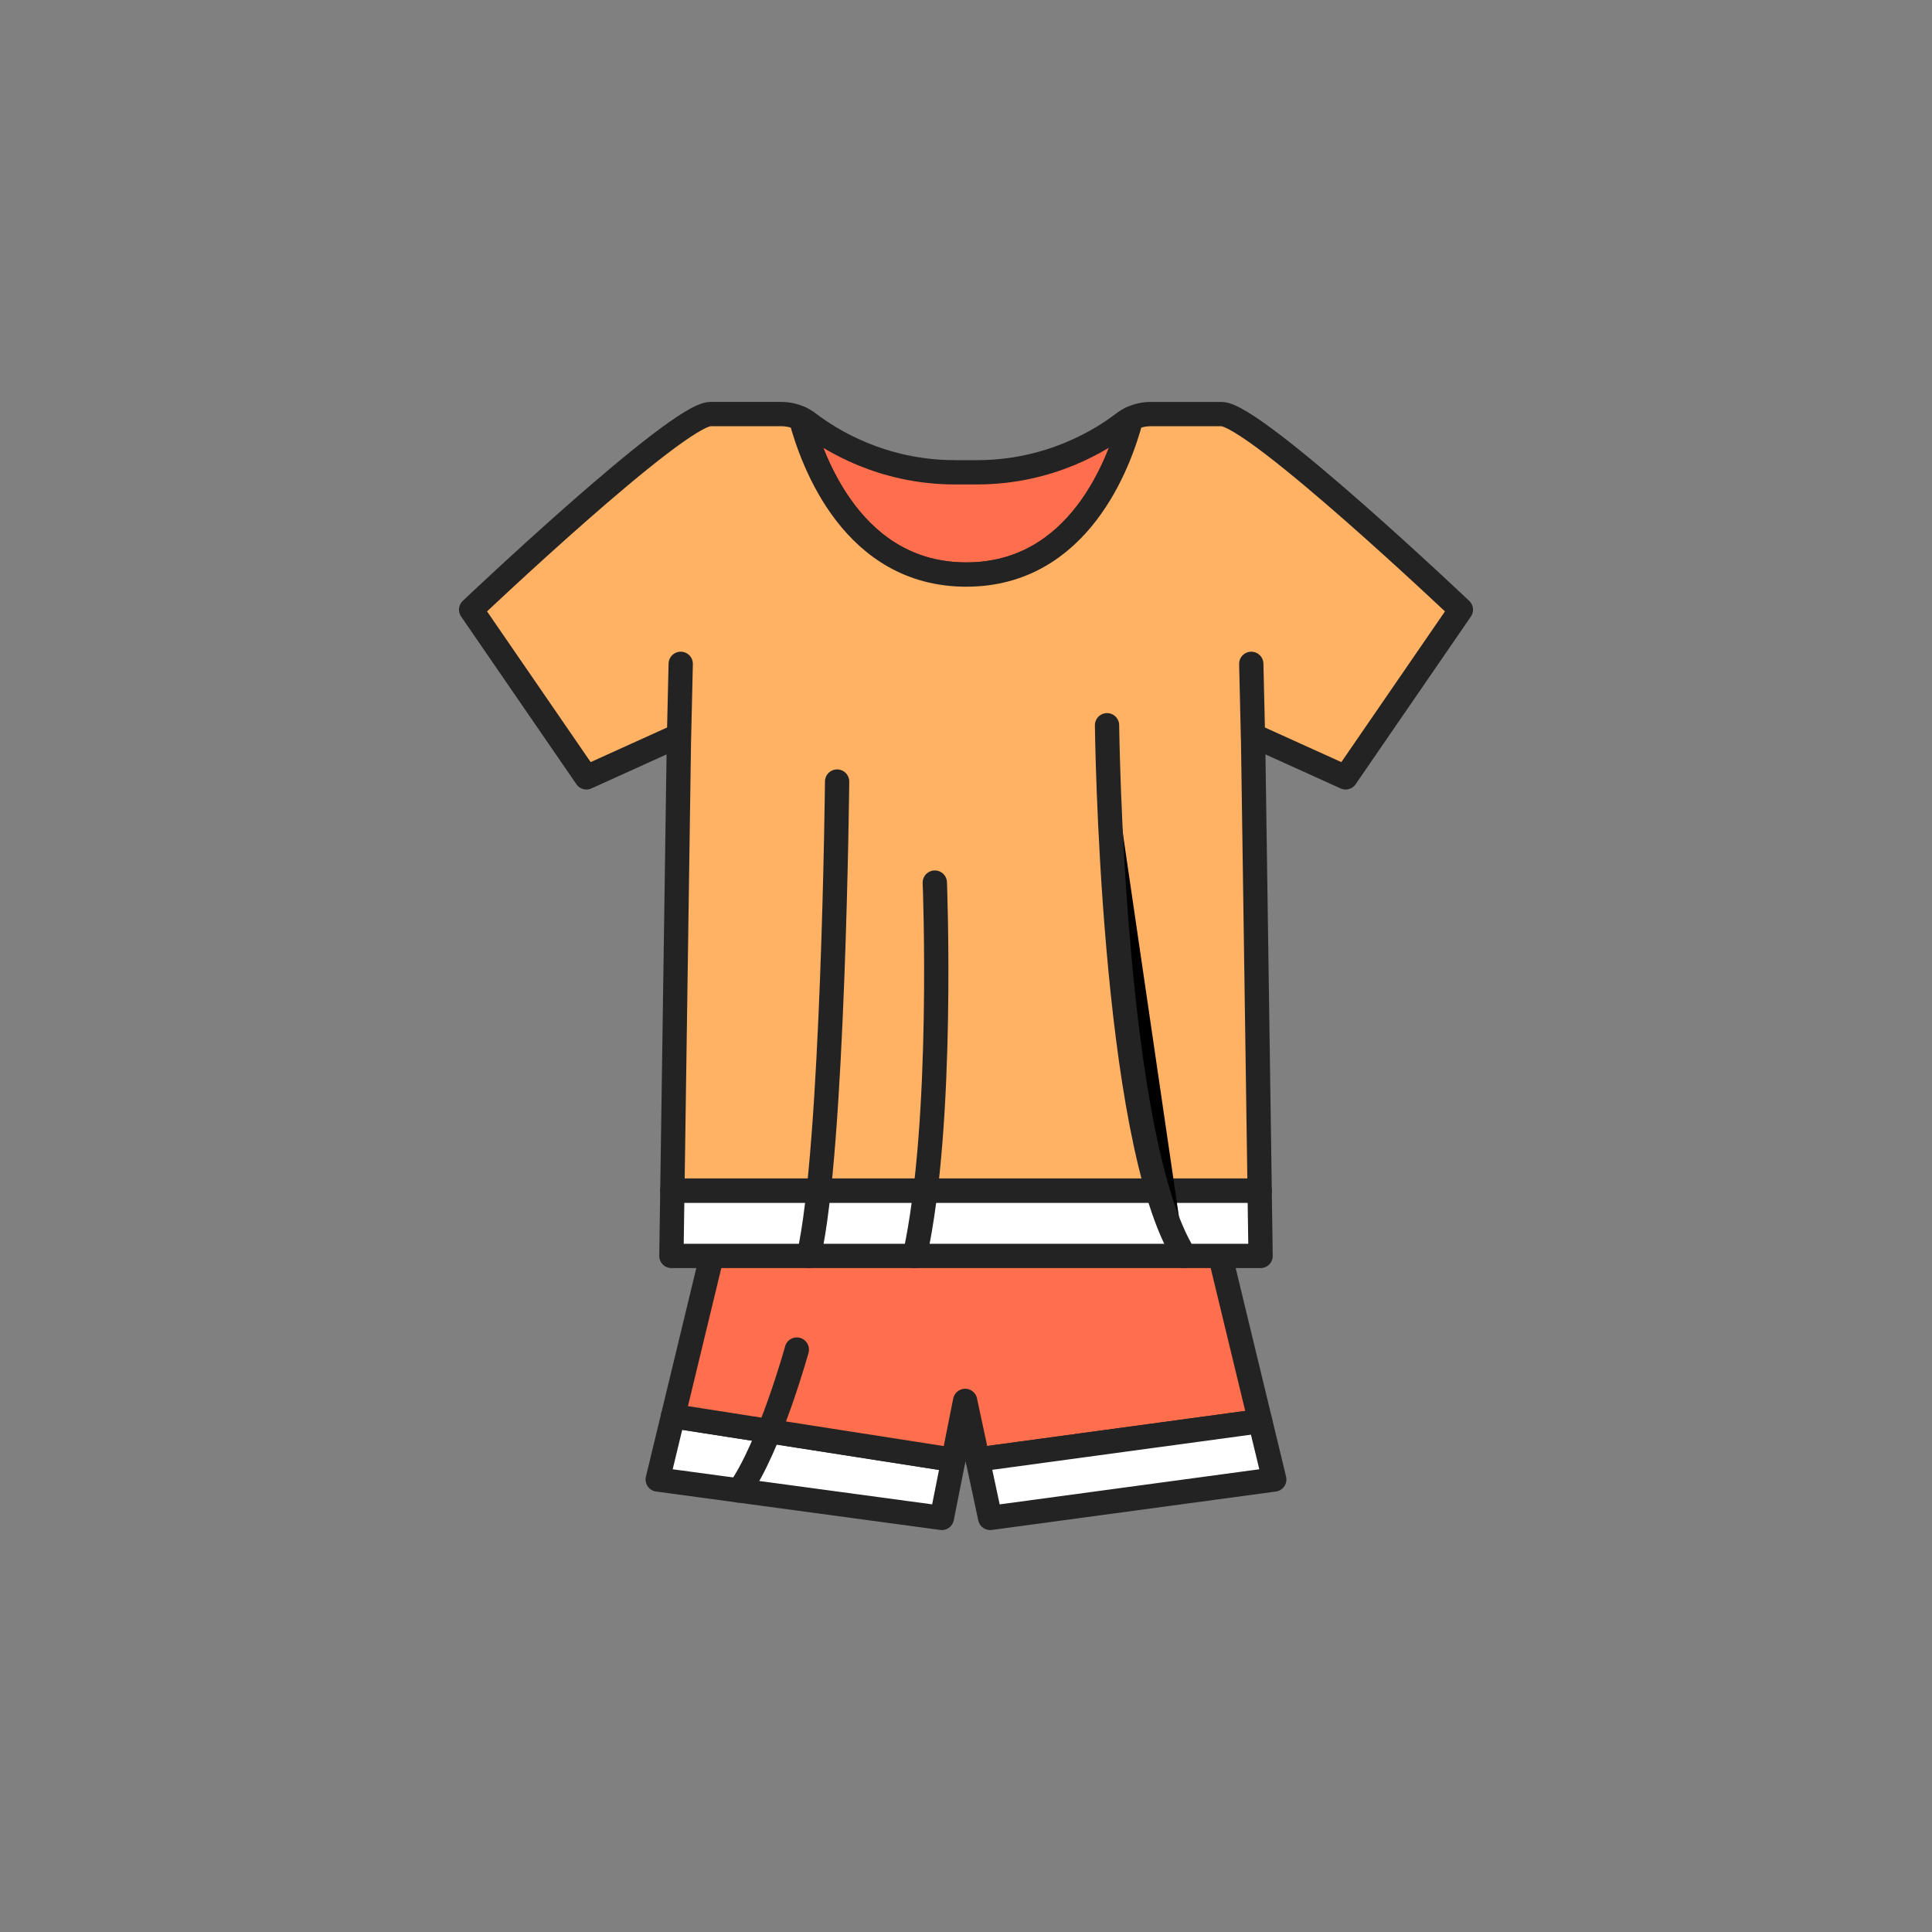 <svg width="512" height="512" viewBox="0 0 512 512" fill="none" xmlns="http://www.w3.org/2000/svg">
<rect x="0" y="0" width="512" height="512" fill="#808080" stroke="none"/>
<path d="M174.303 392.082L249.596 402.265L252.656 386.885L178.362 375.284L174.303 392.082Z" fill="white" stroke="#232323" stroke-width="6.437" stroke-linecap="round" stroke-linejoin="round"/>
<path d="M321.033 323.116H190.967L178.363 375.285L252.657 386.885L255.769 371.253L259.093 386.79L333.96 376.622L321.033 323.116Z" fill="#FF6F4D" stroke="#232323" stroke-width="6.437" stroke-linecap="round" stroke-linejoin="round"/>
<path d="M259.092 386.79L262.402 402.265L337.696 392.083L333.959 376.622L259.092 386.79ZM177.93 332.835H334.069L333.818 315.517H178.181L177.93 332.835Z" fill="white" stroke="#232323" stroke-width="6.437" stroke-linecap="round" stroke-linejoin="round"/>
<path d="M256.073 152.263C285.885 152.263 296.659 122.757 299.783 110.905C299.02 111.267 298.297 111.709 297.626 112.222C291.921 116.586 278.259 125.164 258.932 125.164H253.074C233.747 125.164 220.081 116.586 214.38 112.222C213.714 111.713 212.997 111.274 212.24 110.914C215.4 122.771 226.269 152.263 256.073 152.263Z" fill="#FF6F4D" stroke="#232323" stroke-width="6.437" stroke-linecap="round" stroke-linejoin="round"/>
<path d="M387.145 161.576C387.145 161.576 332.526 109.735 323.73 109.735H304.973C303.178 109.735 301.405 110.135 299.783 110.905C296.658 122.754 285.886 152.263 256.073 152.263C226.26 152.263 215.405 122.77 212.234 110.912C210.607 110.136 208.828 109.734 207.026 109.733H188.269C179.475 109.733 124.857 161.574 124.857 161.574L155.406 206.01L179.938 194.901L178.183 315.515H333.824L332.068 194.901L356.6 206.01L387.145 161.576ZM180.398 175.925L179.935 195.811ZM331.602 175.925L332.064 195.811Z" fill="#FFB164"/>
<path d="M180.398 175.925L179.935 195.811M331.602 175.925L332.064 195.811M387.145 161.576C387.145 161.576 332.526 109.735 323.73 109.735H304.973C303.178 109.735 301.405 110.135 299.783 110.905C296.658 122.754 285.886 152.263 256.073 152.263C226.26 152.263 215.405 122.77 212.234 110.912C210.607 110.136 208.828 109.734 207.026 109.733H188.269C179.475 109.733 124.857 161.574 124.857 161.574L155.406 206.01L179.938 194.901L178.183 315.515H333.824L332.068 194.901L356.6 206.01L387.145 161.576Z" stroke="#232323" stroke-width="6.437" stroke-linecap="round" stroke-linejoin="round"/>
<path d="M247.735 233.891C247.735 233.891 250.253 297.49 242.412 332.835ZM221.843 207.12C221.843 207.12 220.844 304.95 214.322 332.835ZM211.164 357.648C211.164 357.648 204.151 383.202 195.877 395.001ZM293.376 192.199C293.376 192.199 294.592 302.317 313.953 332.835Z" fill="black"/>
<path d="M247.735 233.891C247.735 233.891 250.253 297.49 242.412 332.835M221.843 207.12C221.843 207.12 220.844 304.95 214.322 332.835M211.164 357.648C211.164 357.648 204.151 383.202 195.877 395.001M293.376 192.199C293.376 192.199 294.592 302.317 313.953 332.835" stroke="#232323" stroke-width="6.437" stroke-linecap="round" stroke-linejoin="round"/>
</svg>
